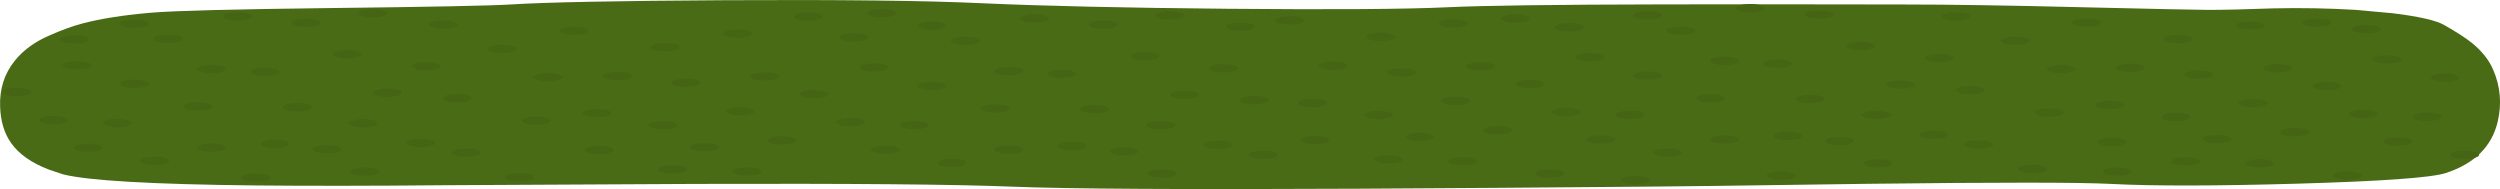 <?xml version="1.0" encoding="iso-8859-1"?>
<!-- Generator: Adobe Illustrator 15.1.0, SVG Export Plug-In . SVG Version: 6.00 Build 0)  -->
<!DOCTYPE svg PUBLIC "-//W3C//DTD SVG 1.1//EN" "http://www.w3.org/Graphics/SVG/1.1/DTD/svg11.dtd">
<svg version="1.1" id="FlashAICB" xmlns="http://www.w3.org/2000/svg" xmlns:xlink="http://www.w3.org/1999/xlink" x="0px" y="0px"
	 width="1226.15px" height="92.75px" viewBox="0 0 1226.15 92.75" style="enable-background:new 0 0 1226.15 92.75;"
	 xml:space="preserve">
<path style="fill-rule:evenodd;clip-rule:evenodd;fill:#496B15;" d="M1222.8,34.2c3.533,8.167,4.283,16.616,2.25,25.35
	c-2.833,12.233-11.316,20.667-25.45,25.3c-6.933,2.301-31.399,4.051-73.399,5.25c-40.233,1.134-70.517,1.167-90.851,0.101
	c-15.399-0.8-55.25-0.816-119.55-0.05c-64.866,0.933-101.434,1.399-109.7,1.399c-48.899,0.434-95.366,0.767-139.399,1
	c-86.233,0.434-142.983,0.101-170.25-1c-27.333-1.133-78.983-1.583-154.95-1.35c-74.567,0.434-116.1,0.649-124.6,0.649
	c-34.633,0.334-65.167,0.367-91.6,0.101C74.633,90.417,43.167,88.6,30.9,85.5l-7-2.35c-8.5-3.267-14.65-7.601-18.45-13
	c-3.367-4.733-5.167-10.717-5.4-17.95c-0.3-8.567,2.083-16.017,7.15-22.35c4.1-5.133,9.667-9.233,16.7-12.3
	c6-2.7,11.533-4.716,16.6-6.05c8.933-2.367,20.267-4.133,34-5.3c11.2-0.934,40.4-1.684,87.6-2.25c49.133-0.567,78.5-1.15,88.1-1.75
	c17.733-1.1,52.816-1.8,105.25-2.1c56.1-0.3,97.883,0.183,125.35,1.45c30.067,1.367,70.4,2.284,121,2.75
	c51.7,0.467,87.783,0.217,108.25-0.75c17.634-0.833,52.983-1.3,106.05-1.4C845.134,2.083,884.25,2.1,933.45,2.2
	c21.833,0,51.1,0.45,87.8,1.35c36.667,0.867,57.267,1.3,61.8,1.3c7.4,0,18.083-0.25,32.05-0.75c13.567-0.3,27.051-0.05,40.45,0.75
	l18,1.65c12.767,1.567,21.134,3.467,25.101,5.7c6.232,3.533,10.866,6.533,13.899,9C1217.35,25.133,1220.767,29.467,1222.8,34.2z"/>
<path style="fill-rule:evenodd;clip-rule:evenodd;fill:#456514;" d="M13.3,43.7c1.367,0.4,2.05,0.883,2.05,1.45
	c0,0.567-0.684,1.067-2.05,1.5c-1.4,0.4-3.083,0.6-5.05,0.6c-1.933,0-3.6-0.2-5-0.6c-1.367-0.433-2.05-0.933-2.05-1.5
	c0-0.566,0.683-1.05,2.05-1.45c1.367-0.4,3.033-0.6,5-0.6S11.9,43.3,13.3,43.7z"/>
<path style="fill-rule:evenodd;clip-rule:evenodd;fill:#456514;" d="M123.55,8.05c0,0.567-0.683,1.05-2.05,1.45s-3.033,0.6-5,0.6
	s-3.65-0.2-5.05-0.6c-1.367-0.4-2.05-0.883-2.05-1.45c0-0.566,0.684-1.066,2.05-1.5c1.4-0.4,3.083-0.6,5.05-0.6
	c1.933,0,3.6,0.2,5,0.6C122.867,6.983,123.55,7.483,123.55,8.05z"/>
<path style="fill-rule:evenodd;clip-rule:evenodd;fill:#456514;" d="M189.75,6.5c0,0.566-0.684,1.066-2.05,1.5
	c-1.4,0.4-3.067,0.6-5,0.6c-1.967,0-3.65-0.2-5.05-0.6c-1.367-0.434-2.05-0.934-2.05-1.5s0.683-1.05,2.05-1.45
	c1.4-0.4,3.083-0.6,5.05-0.6c1.966,0,3.633,0.2,5,0.6C189.066,5.45,189.75,5.934,189.75,6.5z"/>
<path style="fill-rule:evenodd;clip-rule:evenodd;fill:#456514;" d="M157.25,11.1c0,0.566-0.684,1.066-2.05,1.5
	c-1.4,0.4-3.083,0.6-5.05,0.6c-1.933,0-3.6-0.2-5-0.6c-1.367-0.434-2.05-0.934-2.05-1.5c0-0.567,0.683-1.05,2.05-1.45
	s3.033-0.6,5-0.6s3.65,0.2,5.05,0.6C156.566,10.05,157.25,10.533,157.25,11.1z"/>
<path style="fill-rule:evenodd;clip-rule:evenodd;fill:#456514;" d="M134.8,33.75c1.4,0.4,2.1,0.883,2.1,1.45
	c0,0.566-0.7,1.066-2.1,1.5c-1.4,0.4-3.066,0.6-5,0.6c-1.933,0-3.6-0.2-5-0.6c-1.4-0.434-2.1-0.934-2.1-1.5
	c0-0.567,0.7-1.05,2.1-1.45c1.367-0.4,3.034-0.6,5-0.6C131.767,33.15,133.433,33.35,134.8,33.75z"/>
<path style="fill-rule:evenodd;clip-rule:evenodd;fill:#456514;" d="M73.15,41.1c0,0.566-0.683,1.05-2.05,1.45
	c-1.367,0.4-3.033,0.6-5,0.6s-3.65-0.2-5.05-0.6C59.683,42.15,59,41.667,59,41.1c0-0.567,0.683-1.067,2.05-1.5
	c1.4-0.4,3.083-0.6,5.05-0.6c1.933,0,3.6,0.2,5,0.6C72.467,40.033,73.15,40.533,73.15,41.1z"/>
<path style="fill-rule:evenodd;clip-rule:evenodd;fill:#456514;" d="M89.5,19c0,0.566-0.683,1.066-2.05,1.5
	c-1.4,0.4-3.067,0.6-5,0.6c-1.934,0-3.6-0.2-5-0.6c-1.4-0.434-2.1-0.934-2.1-1.5s0.7-1.05,2.1-1.45c1.367-0.4,3.033-0.6,5-0.6
	c1.966,0,3.633,0.2,5,0.6C88.817,17.95,89.5,18.434,89.5,19z"/>
<path style="fill-rule:evenodd;clip-rule:evenodd;fill:#456514;" d="M110.85,33.9c0,0.567-0.684,1.05-2.05,1.45
	c-1.4,0.4-3.066,0.6-5,0.6c-1.933,0-3.6-0.2-5-0.6c-1.4-0.4-2.1-0.883-2.1-1.45c0-0.566,0.7-1.066,2.1-1.5c1.4-0.4,3.067-0.6,5-0.6
	c1.934,0,3.6,0.2,5,0.6C110.167,32.833,110.85,33.333,110.85,33.9z"/>
<path style="fill-rule:evenodd;clip-rule:evenodd;fill:#456514;" d="M212.4,10.6c1.4-0.4,3.067-0.6,5-0.6c1.934,0,3.6,0.2,5,0.6
	c1.367,0.433,2.05,0.933,2.05,1.5c0,0.566-0.684,1.05-2.05,1.45c-1.367,0.4-3.033,0.6-5,0.6s-3.633-0.2-5-0.6
	c-1.4-0.4-2.1-0.883-2.1-1.45C210.3,11.533,211,11.033,212.4,10.6z"/>
<path style="fill-rule:evenodd;clip-rule:evenodd;fill:#456514;" d="M177.55,26.55c0,0.567-0.7,1.067-2.1,1.5
	c-1.4,0.4-3.067,0.6-5,0.6c-1.934,0-3.6-0.2-5-0.6c-1.367-0.433-2.05-0.933-2.05-1.5c0-0.566,0.684-1.05,2.05-1.45
	c1.4-0.4,3.066-0.6,5-0.6c1.933,0,3.6,0.2,5,0.6C176.85,25.5,177.55,25.983,177.55,26.55z"/>
<path style="fill-rule:evenodd;clip-rule:evenodd;fill:#456514;" d="M104.15,52.2c0,0.566-0.683,1.066-2.05,1.5
	c-1.4,0.399-3.067,0.6-5,0.6c-1.934,0-3.6-0.2-5-0.6c-1.4-0.434-2.1-0.934-2.1-1.5c0-0.567,0.7-1.05,2.1-1.45
	c1.367-0.4,3.033-0.6,5-0.6s3.633,0.199,5,0.6S104.15,51.633,104.15,52.2z"/>
<path style="fill-rule:evenodd;clip-rule:evenodd;fill:#456514;" d="M44.9,32.1c0,0.566-0.7,1.05-2.1,1.45
	c-1.367,0.4-3.033,0.6-5,0.6c-1.966,0-3.633-0.2-5-0.6c-1.367-0.4-2.05-0.883-2.05-1.45c0-0.567,0.683-1.067,2.05-1.5
	c1.4-0.4,3.067-0.6,5-0.6c1.934,0,3.6,0.2,5,0.6C44.2,31.033,44.9,31.533,44.9,32.1z"/>
<path style="fill-rule:evenodd;clip-rule:evenodd;fill:#456514;" d="M214.15,31.05c1.367,0.4,2.05,0.884,2.05,1.45
	s-0.684,1.066-2.05,1.5c-1.4,0.4-3.066,0.6-5,0.6c-1.933,0-3.6-0.2-5-0.6c-1.4-0.434-2.1-0.934-2.1-1.5s0.7-1.05,2.1-1.45
	c1.4-0.4,3.067-0.6,5-0.6C211.083,30.45,212.75,30.65,214.15,31.05z"/>
<path style="fill-rule:evenodd;clip-rule:evenodd;fill:#456514;" d="M231.35,48.15c0,0.566-0.684,1.066-2.05,1.5
	c-1.4,0.399-3.083,0.6-5.05,0.6c-1.933,0-3.6-0.2-5-0.6c-1.367-0.434-2.05-0.934-2.05-1.5c0-0.567,0.683-1.051,2.05-1.45
	c1.367-0.4,3.033-0.6,5-0.6s3.65,0.2,5.05,0.6C230.667,47.1,231.35,47.583,231.35,48.15z"/>
<path style="fill-rule:evenodd;clip-rule:evenodd;fill:#456514;" d="M64.55,60.3c0,0.566-0.683,1.066-2.05,1.5
	c-1.4,0.4-3.083,0.601-5.05,0.601c-1.934,0-3.6-0.2-5-0.601c-1.367-0.434-2.05-0.934-2.05-1.5s0.684-1.05,2.05-1.45
	c1.367-0.399,3.033-0.6,5-0.6c1.966,0,3.65,0.2,5.05,0.6C63.867,59.25,64.55,59.733,64.55,60.3z"/>
<path style="fill-rule:evenodd;clip-rule:evenodd;fill:#456514;" d="M110.9,72.4c0,0.566-0.683,1.05-2.05,1.449
	c-1.4,0.4-3.083,0.601-5.05,0.601c-1.966,0-3.633-0.2-5-0.601c-1.367-0.399-2.05-0.883-2.05-1.449c0-0.567,0.683-1.067,2.05-1.5
	c1.4-0.4,3.067-0.601,5-0.601c1.967,0,3.65,0.2,5.05,0.601C110.217,71.333,110.9,71.833,110.9,72.4z"/>
<path style="fill-rule:evenodd;clip-rule:evenodd;fill:#456514;" d="M82.95,78.9c0,0.566-0.684,1.05-2.05,1.449
	c-1.367,0.4-3.033,0.601-5,0.601s-3.633-0.2-5-0.601c-1.4-0.399-2.1-0.883-2.1-1.449c0-0.567,0.7-1.067,2.1-1.5
	c1.4-0.4,3.067-0.601,5-0.601c1.934,0,3.6,0.2,5,0.601C82.267,77.833,82.95,78.333,82.95,78.9z"/>
<path style="fill-rule:evenodd;clip-rule:evenodd;fill:#456514;" d="M152.9,52.5c0,0.566-0.7,1.066-2.1,1.5
	c-1.4,0.4-3.066,0.6-5,0.6c-1.933,0-3.6-0.199-5-0.6c-1.4-0.434-2.1-0.934-2.1-1.5s0.7-1.05,2.1-1.45c1.367-0.399,3.034-0.6,5-0.6
	c1.967,0,3.633,0.2,5,0.6C152.2,51.45,152.9,51.934,152.9,52.5z"/>
<path style="fill-rule:evenodd;clip-rule:evenodd;fill:#456514;" d="M185.3,60.4c0,0.566-0.7,1.05-2.1,1.449
	c-1.367,0.4-3.034,0.601-5,0.601c-1.967,0-3.634-0.2-5-0.601c-1.4-0.399-2.1-0.883-2.1-1.449c0-0.567,0.7-1.051,2.1-1.45
	c1.366-0.4,3.033-0.601,5-0.601c1.966,0,3.633,0.2,5,0.601C184.6,59.35,185.3,59.833,185.3,60.4z"/>
<path style="fill-rule:evenodd;clip-rule:evenodd;fill:#456514;" d="M197.15,45.55c0,0.567-0.7,1.05-2.1,1.45
	c-1.367,0.4-3.033,0.6-5,0.6c-1.966,0-3.633-0.199-5-0.6c-1.4-0.4-2.1-0.883-2.1-1.45c0-0.566,0.7-1.066,2.1-1.5
	c1.4-0.4,3.067-0.6,5-0.6c1.934,0,3.6,0.2,5,0.6C196.45,44.483,197.15,44.983,197.15,45.55z"/>
<path style="fill-rule:evenodd;clip-rule:evenodd;fill:#456514;" d="M235.65,74.85c0,0.567-0.7,1.067-2.1,1.5
	c-1.4,0.4-3.066,0.601-5,0.601c-1.933,0-3.6-0.2-5-0.601c-1.367-0.433-2.05-0.933-2.05-1.5c0-0.566,0.683-1.05,2.05-1.449
	c1.367-0.4,3.034-0.601,5-0.601c1.967,0,3.633,0.2,5,0.601C234.95,73.8,235.65,74.283,235.65,74.85z"/>
<path style="fill-rule:evenodd;clip-rule:evenodd;fill:#456514;" d="M141.95,70.6c0,0.567-0.684,1.067-2.05,1.5
	c-1.4,0.4-3.083,0.601-5.05,0.601c-1.934,0-3.6-0.2-5-0.601c-1.367-0.433-2.05-0.933-2.05-1.5c0-0.566,0.684-1.05,2.05-1.449
	c1.367-0.4,3.033-0.601,5-0.601c1.966,0,3.65,0.2,5.05,0.601C141.267,69.55,141.95,70.033,141.95,70.6z"/>
<path style="fill-rule:evenodd;clip-rule:evenodd;fill:#456514;" d="M186.05,84.15c0,0.566-0.683,1.05-2.05,1.449
	c-1.4,0.4-3.083,0.601-5.05,0.601c-1.967,0-3.634-0.2-5-0.601c-1.367-0.399-2.05-0.883-2.05-1.449c0-0.567,0.684-1.067,2.05-1.5
	c1.4-0.4,3.066-0.601,5-0.601c1.966,0,3.65,0.2,5.05,0.601C185.367,83.083,186.05,83.583,186.05,84.15z"/>
<path style="fill-rule:evenodd;clip-rule:evenodd;fill:#456514;" d="M50.3,72.45c0,0.566-0.7,1.05-2.1,1.45
	c-1.4,0.399-3.067,0.6-5,0.6c-1.934,0-3.6-0.2-5-0.6c-1.367-0.4-2.05-0.884-2.05-1.45c0-0.567,0.684-1.067,2.05-1.5
	c1.4-0.4,3.066-0.601,5-0.601c1.933,0,3.6,0.2,5,0.601C49.6,71.383,50.3,71.883,50.3,72.45z"/>
<path style="fill-rule:evenodd;clip-rule:evenodd;fill:#456514;" d="M167.45,73.2c0,0.566-0.684,1.05-2.05,1.45
	c-1.4,0.399-3.083,0.6-5.05,0.6c-1.967,0-3.633-0.2-5-0.6c-1.367-0.4-2.05-0.884-2.05-1.45c0-0.567,0.684-1.05,2.05-1.45
	s3.033-0.6,5-0.6c1.966,0,3.65,0.199,5.05,0.6C166.767,72.15,167.45,72.633,167.45,73.2z"/>
<path style="fill-rule:evenodd;clip-rule:evenodd;fill:#456514;" d="M33.25,58.9c0,0.566-0.683,1.066-2.05,1.5
	C29.8,60.8,28.117,61,26.15,61c-1.933,0-3.6-0.2-5-0.6c-1.367-0.434-2.05-0.934-2.05-1.5c0-0.567,0.683-1.051,2.05-1.45
	c1.367-0.4,3.033-0.601,5-0.601s3.65,0.2,5.05,0.601C32.567,57.85,33.25,58.333,33.25,58.9z"/>
<path style="fill-rule:evenodd;clip-rule:evenodd;fill:#456514;" d="M213.45,70.1c0,0.567-0.684,1.051-2.05,1.45
	c-1.367,0.4-3.033,0.601-5,0.601s-3.65-0.2-5.05-0.601c-1.367-0.399-2.05-0.883-2.05-1.45c0-0.566,0.684-1.066,2.05-1.5
	c1.4-0.399,3.083-0.6,5.05-0.6c1.934,0,3.6,0.2,5,0.6C212.767,69.033,213.45,69.533,213.45,70.1z"/>
<path style="fill-rule:evenodd;clip-rule:evenodd;fill:#456514;" d="M43.7,19.3c0,0.567-0.684,1.067-2.05,1.5
	c-1.4,0.4-3.066,0.6-5,0.6c-1.967,0-3.65-0.2-5.05-0.6c-1.367-0.433-2.05-0.933-2.05-1.5c0-0.566,0.684-1.05,2.05-1.45
	c1.4-0.4,3.083-0.6,5.05-0.6s3.633,0.2,5,0.6S43.7,18.733,43.7,19.3z"/>
<path style="fill-rule:evenodd;clip-rule:evenodd;fill:#456514;" d="M73.15,11.6c0,0.566-0.683,1.066-2.05,1.5
	c-1.4,0.4-3.067,0.6-5,0.6c-1.967,0-3.65-0.2-5.05-0.6C59.683,12.667,59,12.167,59,11.6c0-0.567,0.683-1.05,2.05-1.45
	c1.4-0.4,3.083-0.6,5.05-0.6s3.633,0.2,5,0.6S73.15,11.033,73.15,11.6z"/>
<path style="fill-rule:evenodd;clip-rule:evenodd;fill:#456514;" d="M132.6,87.2c0,0.566-0.684,1.05-2.05,1.45
	c-1.4,0.399-3.066,0.583-5,0.55c-1.966,0-3.65-0.2-5.05-0.601c-1.367-0.433-2.05-0.933-2.05-1.5c0-0.566,0.7-1.05,2.1-1.449
	c1.4-0.4,3.067-0.584,5-0.551c1.967,0,3.633,0.2,5,0.601C131.95,86.133,132.633,86.633,132.6,87.2z"/>
<path style="fill-rule:evenodd;clip-rule:evenodd;fill:#456514;" d="M427.5,4.95c1.4-0.4,3.083-0.6,5.05-0.6c1.934,0,3.6,0.2,5,0.6
	c1.367,0.433,2.05,0.933,2.05,1.5c0,0.566-0.684,1.05-2.05,1.45s-3.033,0.6-5,0.6c-1.966,0-3.65-0.2-5.05-0.6
	c-1.367-0.4-2.05-0.883-2.05-1.45C425.45,5.883,426.133,5.383,427.5,4.95z"/>
<path style="fill-rule:evenodd;clip-rule:evenodd;fill:#456514;" d="M288.55,15.05c0,0.567-0.683,1.05-2.05,1.45s-3.033,0.6-5,0.6
	s-3.65-0.2-5.05-0.6c-1.367-0.4-2.05-0.883-2.05-1.45c0-0.566,0.684-1.066,2.05-1.5c1.4-0.4,3.083-0.6,5.05-0.6
	c1.933,0,3.6,0.2,5,0.6C287.867,13.983,288.55,14.483,288.55,15.05z"/>
<path style="fill-rule:evenodd;clip-rule:evenodd;fill:#456514;" d="M368.75,16.5c0,0.566-0.683,1.066-2.05,1.5
	c-1.4,0.4-3.067,0.6-5,0.6c-1.967,0-3.65-0.2-5.05-0.6c-1.367-0.434-2.05-0.934-2.05-1.5s0.683-1.05,2.05-1.45
	c1.4-0.4,3.083-0.6,5.05-0.6c1.966,0,3.633,0.2,5,0.6C368.067,15.45,368.75,15.934,368.75,16.5z"/>
<path style="fill-rule:evenodd;clip-rule:evenodd;fill:#456514;" d="M333.25,23.1c0,0.566-0.684,1.066-2.05,1.5
	c-1.4,0.4-3.083,0.6-5.05,0.6c-1.933,0-3.6-0.2-5-0.6c-1.367-0.434-2.05-0.934-2.05-1.5c0-0.567,0.683-1.05,2.05-1.45
	s3.033-0.6,5-0.6s3.65,0.2,5.05,0.6C332.566,22.05,333.25,22.533,333.25,23.1z"/>
<path style="fill-rule:evenodd;clip-rule:evenodd;fill:#456514;" d="M309.9,37.2c0,0.566-0.7,1.066-2.1,1.5
	c-1.4,0.4-3.066,0.6-5,0.6c-1.933,0-3.6-0.2-5-0.6c-1.4-0.434-2.1-0.934-2.1-1.5c0-0.567,0.7-1.05,2.1-1.45
	c1.367-0.4,3.034-0.6,5-0.6c1.967,0,3.633,0.2,5,0.6C309.2,36.15,309.9,36.633,309.9,37.2z"/>
<path style="fill-rule:evenodd;clip-rule:evenodd;fill:#456514;" d="M253.5,24c0,0.566-0.684,1.066-2.05,1.5
	c-1.4,0.4-3.067,0.6-5,0.6c-1.934,0-3.6-0.2-5-0.6c-1.4-0.434-2.1-0.934-2.1-1.5s0.7-1.05,2.1-1.45c1.366-0.4,3.033-0.6,5-0.6
	c1.966,0,3.633,0.2,5,0.6C252.816,22.95,253.5,23.434,253.5,24z"/>
<path style="fill-rule:evenodd;clip-rule:evenodd;fill:#456514;" d="M275.85,37.9c0,0.567-0.684,1.05-2.05,1.45
	c-1.4,0.4-3.066,0.6-5,0.6c-1.933,0-3.6-0.2-5-0.6c-1.4-0.4-2.1-0.883-2.1-1.45c0-0.566,0.7-1.066,2.1-1.5c1.4-0.4,3.067-0.6,5-0.6
	c1.934,0,3.6,0.2,5,0.6C275.167,36.833,275.85,37.333,275.85,37.9z"/>
<path style="fill-rule:evenodd;clip-rule:evenodd;fill:#456514;" d="M403.45,8.1c0,0.566-0.684,1.05-2.05,1.45
	c-1.367,0.4-3.033,0.6-5,0.6s-3.633-0.2-5-0.6c-1.4-0.4-2.1-0.883-2.1-1.45c0-0.567,0.7-1.067,2.1-1.5c1.4-0.4,3.067-0.6,5-0.6
	c1.934,0,3.6,0.2,5,0.6C402.767,7.033,403.45,7.533,403.45,8.1z"/>
<path style="fill-rule:evenodd;clip-rule:evenodd;fill:#456514;" d="M343.55,40.55c0,0.567-0.7,1.067-2.1,1.5
	c-1.4,0.4-3.067,0.6-5,0.6c-1.934,0-3.6-0.2-5-0.6c-1.367-0.433-2.05-0.933-2.05-1.5c0-0.566,0.684-1.05,2.05-1.45
	c1.4-0.4,3.066-0.6,5-0.6c1.933,0,3.6,0.2,5,0.6C342.85,39.5,343.55,39.983,343.55,40.55z"/>
<path style="fill-rule:evenodd;clip-rule:evenodd;fill:#456514;" d="M270.15,59.2c0,0.566-0.683,1.066-2.05,1.5
	c-1.4,0.399-3.067,0.6-5,0.6c-1.934,0-3.6-0.2-5-0.6c-1.4-0.434-2.1-0.934-2.1-1.5c0-0.567,0.7-1.05,2.1-1.45
	c1.367-0.4,3.033-0.6,5-0.6c1.966,0,3.633,0.199,5,0.6S270.15,58.633,270.15,59.2z"/>
<path style="fill-rule:evenodd;clip-rule:evenodd;fill:#456514;" d="M375.15,35.45c1.934,0,3.6,0.2,5,0.6
	c1.367,0.4,2.05,0.884,2.05,1.45s-0.684,1.066-2.05,1.5c-1.4,0.4-3.066,0.6-5,0.6c-1.933,0-3.6-0.2-5-0.6
	c-1.4-0.434-2.1-0.934-2.1-1.5s0.7-1.05,2.1-1.45C371.55,35.65,373.217,35.45,375.15,35.45z"/>
<path style="fill-rule:evenodd;clip-rule:evenodd;fill:#456514;" d="M406.35,46.15c0,0.567-0.684,1.067-2.05,1.5
	c-1.4,0.399-3.083,0.6-5.05,0.6c-1.933,0-3.6-0.2-5-0.6c-1.367-0.434-2.05-0.934-2.05-1.5c0-0.566,0.683-1.05,2.05-1.45
	c1.367-0.4,3.033-0.6,5-0.6s3.65,0.2,5.05,0.6C405.667,45.1,406.35,45.583,406.35,46.15z"/>
<path style="fill-rule:evenodd;clip-rule:evenodd;fill:#456514;" d="M254.9,84.8c1.934,0,3.6,0.2,5,0.601
	c1.367,0.433,2.05,0.933,2.05,1.5c0,0.566-0.684,1.05-2.05,1.449c-1.367,0.4-3.033,0.601-5,0.601s-3.633-0.2-5-0.601
	c-1.4-0.399-2.1-0.883-2.1-1.449c0-0.567,0.7-1.067,2.1-1.5C251.3,85,252.967,84.8,254.9,84.8z"/>
<path style="fill-rule:evenodd;clip-rule:evenodd;fill:#456514;" d="M292.8,53.45c1.967,0,3.633,0.2,5,0.6
	c1.4,0.4,2.1,0.884,2.1,1.45s-0.7,1.066-2.1,1.5c-1.4,0.4-3.066,0.6-5,0.6c-1.933,0-3.6-0.199-5-0.6c-1.4-0.434-2.1-0.934-2.1-1.5
	s0.7-1.05,2.1-1.45C289.167,53.65,290.833,53.45,292.8,53.45z"/>
<path style="fill-rule:evenodd;clip-rule:evenodd;fill:#456514;" d="M332.3,61.4c0,0.566-0.7,1.05-2.1,1.449
	c-1.367,0.4-3.034,0.601-5,0.601c-1.967,0-3.634-0.2-5-0.601c-1.4-0.399-2.1-0.883-2.1-1.449c0-0.567,0.7-1.051,2.1-1.45
	c1.366-0.4,3.033-0.601,5-0.601c1.966,0,3.633,0.2,5,0.601C331.6,60.35,332.3,60.833,332.3,61.4z"/>
<path style="fill-rule:evenodd;clip-rule:evenodd;fill:#456514;" d="M368.05,53.05c1.4,0.434,2.1,0.934,2.1,1.5s-0.7,1.05-2.1,1.45
	c-1.367,0.4-3.033,0.6-5,0.6c-1.966,0-3.633-0.199-5-0.6c-1.4-0.4-2.1-0.884-2.1-1.45s0.7-1.066,2.1-1.5c1.4-0.399,3.067-0.6,5-0.6
	C364.983,52.45,366.65,52.65,368.05,53.05z"/>
<path style="fill-rule:evenodd;clip-rule:evenodd;fill:#456514;" d="M390.65,68.85c0,0.567-0.7,1.067-2.1,1.5
	c-1.4,0.4-3.066,0.601-5,0.601c-1.933,0-3.6-0.2-5-0.601c-1.367-0.433-2.05-0.933-2.05-1.5c0-0.566,0.683-1.05,2.05-1.449
	c1.367-0.4,3.034-0.601,5-0.601c1.967,0,3.633,0.2,5,0.601C389.95,67.8,390.65,68.283,390.65,68.85z"/>
<path style="fill-rule:evenodd;clip-rule:evenodd;fill:#456514;" d="M300.95,73.6c0,0.567-0.684,1.067-2.05,1.5
	c-1.4,0.4-3.083,0.601-5.05,0.601c-1.934,0-3.6-0.2-5-0.601c-1.367-0.433-2.05-0.933-2.05-1.5c0-0.566,0.684-1.05,2.05-1.449
	c1.367-0.4,3.033-0.601,5-0.601c1.966,0,3.65,0.2,5.05,0.601C300.267,72.55,300.95,73.033,300.95,73.6z"/>
<path style="fill-rule:evenodd;clip-rule:evenodd;fill:#456514;" d="M337.05,83.15c0,0.566-0.683,1.05-2.05,1.449
	c-1.4,0.4-3.083,0.601-5.05,0.601c-1.967,0-3.634-0.2-5-0.601c-1.367-0.399-2.05-0.883-2.05-1.449c0-0.567,0.684-1.067,2.05-1.5
	c1.4-0.4,3.066-0.601,5-0.601c1.966,0,3.65,0.2,5.05,0.601C336.367,82.083,337.05,82.583,337.05,83.15z"/>
<path style="fill-rule:evenodd;clip-rule:evenodd;fill:#456514;" d="M352.45,72.2c0,0.566-0.684,1.05-2.05,1.45
	c-1.4,0.399-3.083,0.6-5.05,0.6c-1.967,0-3.633-0.2-5-0.6c-1.367-0.4-2.05-0.884-2.05-1.45c0-0.567,0.684-1.05,2.05-1.45
	s3.033-0.6,5-0.6c1.966,0,3.65,0.199,5.05,0.6C351.767,71.15,352.45,71.633,352.45,72.2z"/>
<path style="fill-rule:evenodd;clip-rule:evenodd;fill:#456514;" d="M373.45,84.1c0,0.567-0.684,1.051-2.05,1.45
	c-1.367,0.4-3.033,0.601-5,0.601s-3.65-0.2-5.05-0.601c-1.367-0.399-2.05-0.883-2.05-1.45c0-0.566,0.684-1.066,2.05-1.5
	c1.4-0.399,3.083-0.6,5.05-0.6c1.934,0,3.6,0.2,5,0.6C372.767,83.033,373.45,83.533,373.45,84.1z"/>
<path style="fill-rule:evenodd;clip-rule:evenodd;fill:#456514;" d="M514.55,9.05c0,0.567-0.683,1.05-2.05,1.45s-3.033,0.6-5,0.6
	s-3.65-0.2-5.05-0.6c-1.367-0.4-2.05-0.883-2.05-1.45c0-0.566,0.684-1.066,2.05-1.5c1.4-0.4,3.083-0.6,5.05-0.6
	c1.933,0,3.6,0.2,5,0.6C513.867,7.983,514.55,8.483,514.55,9.05z"/>
<path style="fill-rule:evenodd;clip-rule:evenodd;fill:#456514;" d="M578.7,6.05c1.366,0.4,2.05,0.884,2.05,1.45
	s-0.684,1.066-2.05,1.5c-1.4,0.4-3.067,0.6-5,0.6c-1.967,0-3.65-0.2-5.05-0.6c-1.367-0.434-2.05-0.934-2.05-1.5
	s0.683-1.05,2.05-1.45c1.4-0.4,3.083-0.6,5.05-0.6C575.667,5.45,577.333,5.65,578.7,6.05z"/>
<path style="fill-rule:evenodd;clip-rule:evenodd;fill:#456514;" d="M536.15,10.65c1.367-0.4,3.034-0.6,5-0.6
	c1.967,0,3.65,0.2,5.05,0.6c1.366,0.4,2.05,0.883,2.05,1.45c0,0.566-0.684,1.066-2.05,1.5c-1.4,0.4-3.083,0.6-5.05,0.6
	c-1.933,0-3.6-0.2-5-0.6c-1.367-0.434-2.05-0.934-2.05-1.5C534.1,11.533,534.783,11.05,536.15,10.65z"/>
<path style="fill-rule:evenodd;clip-rule:evenodd;fill:#456514;" d="M527.9,36.2c0,0.566-0.7,1.066-2.1,1.5
	c-1.4,0.4-3.066,0.6-5,0.6c-1.933,0-3.6-0.2-5-0.6c-1.4-0.434-2.1-0.934-2.1-1.5c0-0.567,0.7-1.05,2.1-1.45
	c1.367-0.4,3.034-0.6,5-0.6c1.967,0,3.634,0.2,5,0.6C527.2,35.15,527.9,35.633,527.9,36.2z"/>
<path style="fill-rule:evenodd;clip-rule:evenodd;fill:#456514;" d="M457.1,40c1.933,0,3.6,0.2,5,0.6
	c1.367,0.433,2.05,0.933,2.05,1.5c0,0.566-0.683,1.05-2.05,1.45c-1.367,0.4-3.033,0.6-5,0.6s-3.65-0.2-5.05-0.6
	c-1.367-0.4-2.05-0.883-2.05-1.45c0-0.567,0.683-1.067,2.05-1.5C453.45,40.2,455.133,40,457.1,40z"/>
<path style="fill-rule:evenodd;clip-rule:evenodd;fill:#456514;" d="M480.5,20c0,0.566-0.683,1.066-2.05,1.5
	c-1.4,0.4-3.067,0.6-5,0.6c-1.934,0-3.6-0.2-5-0.6c-1.4-0.434-2.1-0.934-2.1-1.5s0.7-1.05,2.1-1.45c1.367-0.4,3.033-0.6,5-0.6
	c1.966,0,3.633,0.2,5,0.6C479.817,18.95,480.5,19.434,480.5,20z"/>
<path style="fill-rule:evenodd;clip-rule:evenodd;fill:#456514;" d="M494.8,32.8c1.934,0,3.6,0.2,5,0.6
	c1.367,0.434,2.05,0.934,2.05,1.5c0,0.567-0.684,1.05-2.05,1.45c-1.4,0.4-3.066,0.6-5,0.6c-1.933,0-3.6-0.2-5-0.6
	c-1.4-0.4-2.1-0.883-2.1-1.45c0-0.566,0.7-1.066,2.1-1.5C491.2,33,492.867,32.8,494.8,32.8z"/>
<path style="fill-rule:evenodd;clip-rule:evenodd;fill:#456514;" d="M615.45,13.1c0,0.566-0.684,1.05-2.05,1.45
	c-1.367,0.4-3.034,0.6-5,0.6c-1.966,0-3.633-0.2-5-0.6c-1.4-0.4-2.1-0.883-2.1-1.45c0-0.567,0.7-1.067,2.1-1.5
	c1.4-0.4,3.067-0.6,5-0.6c1.934,0,3.6,0.2,5,0.6C614.767,12.033,615.45,12.533,615.45,13.1z"/>
<path style="fill-rule:evenodd;clip-rule:evenodd;fill:#456514;" d="M568.55,27.55c0,0.567-0.7,1.067-2.1,1.5
	c-1.4,0.4-3.067,0.6-5,0.6c-1.934,0-3.6-0.2-5-0.6c-1.367-0.433-2.05-0.933-2.05-1.5c0-0.566,0.684-1.05,2.05-1.45
	c1.4-0.4,3.066-0.6,5-0.6c1.933,0,3.6,0.2,5,0.6C567.85,26.5,568.55,26.983,568.55,27.55z"/>
<path style="fill-rule:evenodd;clip-rule:evenodd;fill:#456514;" d="M495.15,53.2c0,0.566-0.683,1.066-2.05,1.5
	c-1.4,0.399-3.067,0.6-5,0.6c-1.934,0-3.6-0.2-5-0.6c-1.4-0.434-2.1-0.934-2.1-1.5c0-0.567,0.7-1.05,2.1-1.45
	c1.367-0.4,3.033-0.6,5-0.6s3.633,0.199,5,0.6S495.15,52.633,495.15,53.2z"/>
<path style="fill-rule:evenodd;clip-rule:evenodd;fill:#456514;" d="M435.9,33.1c0,0.566-0.7,1.05-2.1,1.45
	c-1.367,0.4-3.033,0.6-5,0.6c-1.966,0-3.633-0.2-5-0.6c-1.367-0.4-2.05-0.883-2.05-1.45c0-0.567,0.683-1.067,2.05-1.5
	c1.4-0.4,3.067-0.6,5-0.6c1.934,0,3.6,0.2,5,0.6C435.2,32.033,435.9,32.533,435.9,33.1z"/>
<path style="fill-rule:evenodd;clip-rule:evenodd;fill:#456514;" d="M607.2,33.5c0,0.566-0.684,1.066-2.05,1.5
	c-1.4,0.4-3.066,0.6-5,0.6c-1.933,0-3.6-0.2-5-0.6c-1.4-0.434-2.1-0.934-2.1-1.5s0.7-1.05,2.1-1.45c1.4-0.4,3.067-0.6,5-0.6
	c1.934,0,3.6,0.2,5,0.6C606.517,32.45,607.2,32.934,607.2,33.5z"/>
<path style="fill-rule:evenodd;clip-rule:evenodd;fill:#456514;" d="M620.3,47.7c1.367,0.399,2.05,0.883,2.05,1.45
	c0,0.566-0.683,1.066-2.05,1.5c-1.399,0.399-3.083,0.6-5.05,0.6c-1.934,0-3.6-0.2-5-0.6c-1.367-0.434-2.05-0.934-2.05-1.5
	c0-0.567,0.683-1.051,2.05-1.45c1.367-0.4,3.033-0.601,5-0.601S618.9,47.3,620.3,47.7z"/>
<path style="fill-rule:evenodd;clip-rule:evenodd;fill:#456514;" d="M455.55,61.3c0,0.566-0.683,1.066-2.05,1.5
	c-1.4,0.4-3.083,0.601-5.05,0.601c-1.934,0-3.6-0.2-5-0.601c-1.367-0.434-2.05-0.934-2.05-1.5s0.684-1.05,2.05-1.45
	c1.367-0.399,3.033-0.6,5-0.6c1.966,0,3.65,0.2,5.05,0.6C454.867,60.25,455.55,60.733,455.55,61.3z"/>
<path style="fill-rule:evenodd;clip-rule:evenodd;fill:#456514;" d="M494.8,71.3c1.967,0,3.65,0.2,5.05,0.601
	c1.367,0.433,2.05,0.933,2.05,1.5c0,0.566-0.683,1.05-2.05,1.449c-1.4,0.4-3.083,0.601-5.05,0.601c-1.966,0-3.633-0.2-5-0.601
	c-1.367-0.399-2.05-0.883-2.05-1.449c0-0.567,0.683-1.067,2.05-1.5C491.2,71.5,492.867,71.3,494.8,71.3z"/>
<path style="fill-rule:evenodd;clip-rule:evenodd;fill:#456514;" d="M473.95,79.9c0,0.566-0.684,1.05-2.05,1.449
	c-1.367,0.4-3.033,0.601-5,0.601s-3.633-0.2-5-0.601c-1.4-0.399-2.1-0.883-2.1-1.449c0-0.567,0.7-1.067,2.1-1.5
	c1.4-0.4,3.067-0.601,5-0.601c1.934,0,3.6,0.2,5,0.601C473.267,78.833,473.95,79.333,473.95,79.9z"/>
<path style="fill-rule:evenodd;clip-rule:evenodd;fill:#456514;" d="M536.8,51.45c1.967,0,3.634,0.2,5,0.6
	c1.4,0.4,2.1,0.884,2.1,1.45s-0.7,1.066-2.1,1.5c-1.4,0.4-3.066,0.6-5,0.6c-1.933,0-3.6-0.199-5-0.6c-1.4-0.434-2.1-0.934-2.1-1.5
	s0.7-1.05,2.1-1.45C533.167,51.65,534.833,51.45,536.8,51.45z"/>
<path style="fill-rule:evenodd;clip-rule:evenodd;fill:#456514;" d="M576.3,61.4c0,0.566-0.7,1.05-2.1,1.449
	c-1.367,0.4-3.034,0.601-5,0.601c-1.967,0-3.634-0.2-5-0.601c-1.4-0.399-2.1-0.883-2.1-1.449c0-0.567,0.7-1.051,2.1-1.45
	c1.366-0.4,3.033-0.601,5-0.601c1.966,0,3.633,0.2,5,0.601C575.6,60.35,576.3,60.833,576.3,61.4z"/>
<path style="fill-rule:evenodd;clip-rule:evenodd;fill:#456514;" d="M588.15,46.55c0,0.566-0.7,1.05-2.1,1.45
	c-1.366,0.4-3.033,0.6-5,0.6c-1.966,0-3.633-0.199-5-0.6c-1.4-0.4-2.1-0.884-2.1-1.45s0.7-1.066,2.1-1.5c1.4-0.4,3.067-0.6,5-0.6
	c1.934,0,3.6,0.2,5,0.6C587.45,45.483,588.15,45.983,588.15,46.55z"/>
<path style="fill-rule:evenodd;clip-rule:evenodd;fill:#456514;" d="M626.65,75.85c0,0.567-0.7,1.067-2.101,1.5
	c-1.399,0.4-3.066,0.601-5,0.601c-1.933,0-3.6-0.2-5-0.601c-1.366-0.433-2.05-0.933-2.05-1.5c0-0.566,0.684-1.05,2.05-1.449
	c1.367-0.4,3.033-0.601,5-0.601s3.634,0.2,5,0.601C625.95,74.8,626.65,75.283,626.65,75.85z"/>
<path style="fill-rule:evenodd;clip-rule:evenodd;fill:#456514;" d="M532.95,71.6c0,0.567-0.684,1.067-2.05,1.5
	c-1.4,0.4-3.083,0.601-5.05,0.601c-1.934,0-3.6-0.2-5-0.601c-1.367-0.433-2.05-0.933-2.05-1.5c0-0.566,0.684-1.05,2.05-1.449
	c1.367-0.4,3.033-0.601,5-0.601c1.966,0,3.65,0.2,5.05,0.601C532.267,70.55,532.95,71.033,532.95,71.6z"/>
<path style="fill-rule:evenodd;clip-rule:evenodd;fill:#456514;" d="M577.05,85.15c0,0.566-0.683,1.05-2.05,1.449
	c-1.4,0.4-3.083,0.601-5.05,0.601c-1.967,0-3.634-0.2-5-0.601c-1.367-0.399-2.05-0.883-2.05-1.449c0-0.567,0.684-1.067,2.05-1.5
	c1.4-0.4,3.066-0.601,5-0.601c1.966,0,3.65,0.2,5.05,0.601C576.367,84.083,577.05,84.583,577.05,85.15z"/>
<path style="fill-rule:evenodd;clip-rule:evenodd;fill:#456514;" d="M441.3,73.45c0,0.566-0.7,1.05-2.1,1.45
	c-1.4,0.399-3.067,0.6-5,0.6c-1.934,0-3.6-0.2-5-0.6c-1.367-0.4-2.05-0.884-2.05-1.45c0-0.567,0.684-1.067,2.05-1.5
	c1.4-0.4,3.066-0.601,5-0.601c1.933,0,3.6,0.2,5,0.601C440.6,72.383,441.3,72.883,441.3,73.45z"/>
<path style="fill-rule:evenodd;clip-rule:evenodd;fill:#456514;" d="M558.45,74.2c0,0.566-0.684,1.05-2.05,1.45
	c-1.4,0.399-3.083,0.6-5.05,0.6c-1.967,0-3.633-0.2-5-0.6c-1.367-0.4-2.05-0.884-2.05-1.45c0-0.567,0.684-1.05,2.05-1.45
	s3.033-0.6,5-0.6c1.966,0,3.65,0.199,5.05,0.6C557.767,73.15,558.45,73.633,558.45,74.2z"/>
<path style="fill-rule:evenodd;clip-rule:evenodd;fill:#456514;" d="M417.15,57.85c1.967,0,3.65,0.2,5.05,0.601
	c1.367,0.399,2.05,0.883,2.05,1.45c0,0.566-0.683,1.066-2.05,1.5c-1.4,0.399-3.083,0.6-5.05,0.6c-1.933,0-3.6-0.2-5-0.6
	c-1.367-0.434-2.05-0.934-2.05-1.5c0-0.567,0.683-1.051,2.05-1.45C413.517,58.05,415.183,57.85,417.15,57.85z"/>
<path style="fill-rule:evenodd;clip-rule:evenodd;fill:#456514;" d="M604.45,71.1c0,0.567-0.684,1.051-2.05,1.45
	c-1.367,0.4-3.033,0.601-5,0.601c-1.966,0-3.65-0.2-5.05-0.601c-1.367-0.399-2.05-0.883-2.05-1.45c0-0.566,0.684-1.066,2.05-1.5
	c1.4-0.399,3.083-0.6,5.05-0.6c1.934,0,3.6,0.2,5,0.6C603.767,70.033,604.45,70.533,604.45,71.1z"/>
<path style="fill-rule:evenodd;clip-rule:evenodd;fill:#456514;" d="M425.7,18.3c0,0.567-0.684,1.067-2.05,1.5
	c-1.4,0.4-3.066,0.6-5,0.6c-1.967,0-3.65-0.2-5.05-0.6c-1.367-0.433-2.05-0.933-2.05-1.5c0-0.566,0.684-1.05,2.05-1.45
	c1.4-0.4,3.083-0.6,5.05-0.6s3.633,0.2,5,0.6S425.7,17.733,425.7,18.3z"/>
<path style="fill-rule:evenodd;clip-rule:evenodd;fill:#456514;" d="M457.1,10.55c1.967,0,3.633,0.2,5,0.6s2.05,0.883,2.05,1.45
	c0,0.566-0.683,1.066-2.05,1.5c-1.4,0.4-3.067,0.6-5,0.6c-1.967,0-3.65-0.2-5.05-0.6c-1.367-0.434-2.05-0.934-2.05-1.5
	c0-0.567,0.683-1.05,2.05-1.45C453.45,10.75,455.133,10.55,457.1,10.55z"/>
<path style="fill-rule:evenodd;clip-rule:evenodd;fill:#456514;" d="M639.55,10.05c0,0.567-0.683,1.05-2.05,1.45s-3.033,0.6-5,0.6
	s-3.65-0.2-5.05-0.6c-1.367-0.4-2.05-0.883-2.05-1.45c0-0.566,0.683-1.066,2.05-1.5c1.399-0.4,3.083-0.6,5.05-0.6
	c1.934,0,3.6,0.2,5,0.6C638.867,8.983,639.55,9.483,639.55,10.05z"/>
<path style="fill-rule:evenodd;clip-rule:evenodd;fill:#456514;" d="M719.75,11.5c0,0.566-0.684,1.066-2.05,1.5
	c-1.4,0.4-3.067,0.6-5,0.6c-1.967,0-3.65-0.2-5.05-0.6c-1.367-0.434-2.051-0.934-2.051-1.5s0.684-1.05,2.051-1.45
	c1.399-0.4,3.083-0.6,5.05-0.6s3.633,0.2,5,0.6C719.066,10.45,719.75,10.934,719.75,11.5z"/>
<path style="fill-rule:evenodd;clip-rule:evenodd;fill:#456514;" d="M684.25,18.1c0,0.566-0.684,1.066-2.05,1.5
	c-1.4,0.4-3.083,0.6-5.05,0.6c-1.934,0-3.601-0.2-5-0.6c-1.367-0.434-2.051-0.934-2.051-1.5c0-0.567,0.684-1.05,2.051-1.45
	c1.366-0.4,3.033-0.6,5-0.6s3.649,0.2,5.05,0.6C683.566,17.05,684.25,17.533,684.25,18.1z"/>
<path style="fill-rule:evenodd;clip-rule:evenodd;fill:#456514;" d="M660.9,32.2c0,0.566-0.7,1.066-2.101,1.5
	c-1.399,0.4-3.066,0.6-5,0.6c-1.933,0-3.6-0.2-5-0.6c-1.399-0.434-2.1-0.934-2.1-1.5c0-0.567,0.7-1.05,2.1-1.45
	c1.367-0.4,3.033-0.6,5-0.6s3.634,0.2,5,0.6C660.2,31.15,660.9,31.633,660.9,32.2z"/>
<path style="fill-rule:evenodd;clip-rule:evenodd;fill:#456514;" d="M750.45,9.1c0,0.566-0.684,1.05-2.05,1.45
	c-1.367,0.4-3.033,0.6-5,0.6s-3.634-0.2-5-0.6c-1.4-0.4-2.101-0.883-2.101-1.45c0-0.567,0.7-1.067,2.101-1.5
	c1.399-0.4,3.066-0.6,5-0.6c1.933,0,3.6,0.2,5,0.6C749.767,8.033,750.45,8.533,750.45,9.1z"/>
<path style="fill-rule:evenodd;clip-rule:evenodd;fill:#456514;" d="M694.55,35.55c0,0.567-0.7,1.067-2.1,1.5
	c-1.4,0.4-3.067,0.6-5,0.6c-1.934,0-3.601-0.2-5-0.6c-1.367-0.433-2.05-0.933-2.05-1.5c0-0.566,0.683-1.05,2.05-1.45
	c1.399-0.4,3.066-0.6,5-0.6c1.933,0,3.6,0.2,5,0.6C693.85,34.5,694.55,34.983,694.55,35.55z"/>
<path style="fill-rule:evenodd;clip-rule:evenodd;fill:#456514;" d="M733.2,32.5c0,0.566-0.684,1.066-2.05,1.5
	c-1.4,0.4-3.067,0.6-5,0.6c-1.934,0-3.601-0.2-5-0.6c-1.4-0.434-2.101-0.934-2.101-1.5s0.7-1.05,2.101-1.45
	c1.399-0.4,3.066-0.6,5-0.6c1.933,0,3.6,0.2,5,0.6C732.517,31.45,733.2,31.934,733.2,32.5z"/>
<path style="fill-rule:evenodd;clip-rule:evenodd;fill:#456514;" d="M757.35,41.15c0,0.567-0.683,1.067-2.05,1.5
	c-1.399,0.4-3.083,0.6-5.05,0.6c-1.934,0-3.6-0.2-5-0.6c-1.367-0.433-2.05-0.933-2.05-1.5c0-0.566,0.683-1.05,2.05-1.45
	c1.367-0.4,3.033-0.6,5-0.6s3.65,0.2,5.05,0.6C756.667,40.1,757.35,40.583,757.35,41.15z"/>
<path style="fill-rule:evenodd;clip-rule:evenodd;fill:#456514;" d="M650.9,50.5c0,0.566-0.7,1.066-2.101,1.5
	c-1.399,0.4-3.066,0.6-5,0.6c-1.933,0-3.6-0.199-5-0.6c-1.399-0.434-2.1-0.934-2.1-1.5s0.7-1.05,2.1-1.45
	c1.367-0.399,3.033-0.6,5-0.6s3.634,0.2,5,0.6C650.2,49.45,650.9,49.934,650.9,50.5z"/>
<path style="fill-rule:evenodd;clip-rule:evenodd;fill:#456514;" d="M683.3,56.4c0,0.566-0.7,1.05-2.1,1.449
	c-1.367,0.4-3.033,0.601-5,0.601s-3.634-0.2-5-0.601c-1.4-0.399-2.101-0.883-2.101-1.449c0-0.567,0.7-1.051,2.101-1.45
	c1.366-0.4,3.033-0.601,5-0.601s3.633,0.2,5,0.601C682.6,55.35,683.3,55.833,683.3,56.4z"/>
<path style="fill-rule:evenodd;clip-rule:evenodd;fill:#456514;" d="M721.15,49.55c0,0.566-0.7,1.05-2.101,1.45
	c-1.366,0.4-3.033,0.6-5,0.6s-3.633-0.199-5-0.6c-1.399-0.4-2.1-0.884-2.1-1.45s0.7-1.066,2.1-1.5c1.4-0.399,3.067-0.6,5-0.6
	c1.934,0,3.601,0.2,5,0.6C720.45,48.483,721.15,48.983,721.15,49.55z"/>
<path style="fill-rule:evenodd;clip-rule:evenodd;fill:#456514;" d="M741.65,63.85c0,0.567-0.7,1.067-2.101,1.5
	c-1.399,0.4-3.066,0.601-5,0.601c-1.933,0-3.6-0.2-5-0.601c-1.366-0.433-2.05-0.933-2.05-1.5c0-0.566,0.684-1.05,2.05-1.449
	c1.367-0.4,3.033-0.601,5-0.601s3.634,0.2,5,0.601C740.95,62.8,741.65,63.283,741.65,63.85z"/>
<path style="fill-rule:evenodd;clip-rule:evenodd;fill:#456514;" d="M651.95,68.6c0,0.567-0.684,1.067-2.05,1.5
	c-1.4,0.4-3.084,0.601-5.051,0.601c-1.933,0-3.6-0.2-5-0.601c-1.366-0.433-2.05-0.933-2.05-1.5c0-0.566,0.684-1.05,2.05-1.449
	c1.367-0.4,3.033-0.601,5-0.601s3.65,0.2,5.051,0.601C651.267,67.55,651.95,68.033,651.95,68.6z"/>
<path style="fill-rule:evenodd;clip-rule:evenodd;fill:#456514;" d="M688.05,78.15c0,0.566-0.683,1.05-2.05,1.449
	c-1.4,0.4-3.083,0.601-5.05,0.601s-3.634-0.2-5-0.601c-1.367-0.399-2.05-0.883-2.05-1.449c0-0.567,0.683-1.067,2.05-1.5
	c1.399-0.4,3.066-0.601,5-0.601c1.967,0,3.649,0.2,5.05,0.601C687.367,77.083,688.05,77.583,688.05,78.15z"/>
<path style="fill-rule:evenodd;clip-rule:evenodd;fill:#456514;" d="M701.4,65.75c1.366,0.4,2.05,0.883,2.05,1.45
	c0,0.566-0.684,1.05-2.05,1.45c-1.4,0.399-3.084,0.6-5.051,0.6s-3.633-0.2-5-0.6c-1.366-0.4-2.05-0.884-2.05-1.45
	c0-0.567,0.684-1.05,2.05-1.45c1.367-0.4,3.033-0.6,5-0.6S700,65.35,701.4,65.75z"/>
<path style="fill-rule:evenodd;clip-rule:evenodd;fill:#456514;" d="M724.45,79.1c0,0.567-0.684,1.051-2.05,1.45
	c-1.367,0.4-3.033,0.601-5,0.601s-3.65-0.2-5.051-0.601c-1.366-0.399-2.05-0.883-2.05-1.45c0-0.566,0.684-1.066,2.05-1.5
	c1.4-0.399,3.084-0.6,5.051-0.6c1.933,0,3.6,0.2,5,0.6C723.767,78.033,724.45,78.533,724.45,79.1z"/>
<path style="fill-rule:evenodd;clip-rule:evenodd;fill:#456514;" d="M863.5,2.55c1.367,0.434,2.05,0.934,2.05,1.5
	c0,0.567-0.683,1.05-2.05,1.45s-3.033,0.6-5,0.6s-3.65-0.2-5.05-0.6c-1.367-0.4-2.05-0.883-2.05-1.45c0-0.566,0.683-1.066,2.05-1.5
	c1.399-0.4,3.083-0.6,5.05-0.6C860.434,1.95,862.1,2.15,863.5,2.55z"/>
<path style="fill-rule:evenodd;clip-rule:evenodd;fill:#456514;" d="M899.25,7.1c0,0.566-0.684,1.066-2.05,1.5
	c-1.4,0.4-3.083,0.6-5.05,0.6c-1.934,0-3.601-0.2-5-0.6c-1.367-0.434-2.051-0.934-2.051-1.5c0-0.567,0.684-1.05,2.051-1.45
	c1.366-0.4,3.033-0.6,5-0.6s3.649,0.2,5.05,0.6C898.566,6.05,899.25,6.533,899.25,7.1z"/>
<path style="fill-rule:evenodd;clip-rule:evenodd;fill:#456514;" d="M878.9,31.2c0,0.566-0.7,1.066-2.101,1.5
	c-1.399,0.4-3.066,0.6-5,0.6c-1.933,0-3.6-0.2-5-0.6c-1.399-0.434-2.1-0.934-2.1-1.5c0-0.567,0.7-1.05,2.1-1.45
	c1.367-0.4,3.033-0.6,5-0.6s3.634,0.2,5,0.6C878.2,30.15,878.9,30.633,878.9,31.2z"/>
<path style="fill-rule:evenodd;clip-rule:evenodd;fill:#456514;" d="M815.15,37.1c0,0.566-0.684,1.05-2.051,1.45
	c-1.366,0.4-3.033,0.6-5,0.6s-3.649-0.2-5.05-0.6c-1.366-0.4-2.05-0.883-2.05-1.45c0-0.567,0.684-1.067,2.05-1.5
	c1.4-0.4,3.083-0.6,5.05-0.6c1.934,0,3.601,0.2,5,0.6C814.467,36.033,815.15,36.533,815.15,37.1z"/>
<path style="fill-rule:evenodd;clip-rule:evenodd;fill:#456514;" d="M831.5,15c0,0.566-0.684,1.066-2.05,1.5
	c-1.4,0.4-3.067,0.6-5,0.6c-1.934,0-3.601-0.2-5-0.6c-1.4-0.434-2.101-0.934-2.101-1.5s0.7-1.05,2.101-1.45
	c1.366-0.4,3.033-0.6,5-0.6s3.633,0.2,5,0.6C830.816,13.95,831.5,14.434,831.5,15z"/>
<path style="fill-rule:evenodd;clip-rule:evenodd;fill:#456514;" d="M852.85,29.9c0,0.567-0.683,1.05-2.05,1.45
	c-1.399,0.4-3.066,0.6-5,0.6c-1.933,0-3.6-0.2-5-0.6c-1.399-0.4-2.1-0.883-2.1-1.45c0-0.566,0.7-1.066,2.1-1.5
	c1.4-0.4,3.067-0.6,5-0.6c1.934,0,3.601,0.2,5,0.6C852.167,28.833,852.85,29.333,852.85,29.9z"/>
<path style="fill-rule:evenodd;clip-rule:evenodd;fill:#456514;" d="M966.45,8.1c0,0.566-0.684,1.05-2.05,1.45
	c-1.367,0.4-3.033,0.6-5,0.6s-3.634-0.2-5-0.6C953,9.15,952.3,8.667,952.3,8.1c0-0.567,0.7-1.067,2.101-1.5
	c1.399-0.4,3.066-0.6,5-0.6c1.933,0,3.6,0.2,5,0.6C965.767,7.033,966.45,7.533,966.45,8.1z"/>
<path style="fill-rule:evenodd;clip-rule:evenodd;fill:#456514;" d="M919.55,22.55c0,0.567-0.7,1.067-2.1,1.5
	c-1.4,0.4-3.067,0.6-5,0.6c-1.934,0-3.601-0.2-5-0.6c-1.367-0.433-2.05-0.933-2.05-1.5c0-0.566,0.683-1.05,2.05-1.45
	c1.399-0.4,3.066-0.6,5-0.6c1.933,0,3.6,0.2,5,0.6C918.85,21.5,919.55,21.983,919.55,22.55z"/>
<path style="fill-rule:evenodd;clip-rule:evenodd;fill:#456514;" d="M846.15,48.2c0,0.566-0.684,1.066-2.051,1.5
	c-1.399,0.399-3.066,0.6-5,0.6c-1.933,0-3.6-0.2-5-0.6c-1.399-0.434-2.1-0.934-2.1-1.5c0-0.567,0.7-1.05,2.1-1.45
	c1.367-0.4,3.033-0.6,5-0.6s3.634,0.2,5,0.6C845.467,47.15,846.15,47.633,846.15,48.2z"/>
<path style="fill-rule:evenodd;clip-rule:evenodd;fill:#456514;" d="M779.8,26c1.934,0,3.601,0.2,5,0.6
	c1.4,0.433,2.101,0.933,2.101,1.5c0,0.566-0.7,1.05-2.101,1.45c-1.366,0.4-3.033,0.6-5,0.6s-3.633-0.2-5-0.6
	c-1.366-0.4-2.05-0.883-2.05-1.45c0-0.567,0.684-1.067,2.05-1.5C776.2,26.2,777.867,26,779.8,26z"/>
<path style="fill-rule:evenodd;clip-rule:evenodd;fill:#456514;" d="M958.2,28.5c0,0.566-0.684,1.066-2.05,1.5
	c-1.4,0.4-3.067,0.6-5,0.6c-1.934,0-3.601-0.2-5-0.6c-1.4-0.434-2.101-0.934-2.101-1.5s0.7-1.05,2.101-1.45
	c1.399-0.4,3.066-0.6,5-0.6c1.933,0,3.6,0.2,5,0.6C957.517,27.45,958.2,27.934,958.2,28.5z"/>
<path style="fill-rule:evenodd;clip-rule:evenodd;fill:#456514;" d="M973.35,44.15c0,0.567-0.683,1.067-2.05,1.5
	c-1.399,0.4-3.083,0.6-5.05,0.6c-1.934,0-3.6-0.2-5-0.6c-1.367-0.433-2.05-0.933-2.05-1.5c0-0.566,0.683-1.05,2.05-1.45
	c1.367-0.4,3.033-0.6,5-0.6s3.65,0.2,5.05,0.6C972.667,43.1,973.35,43.583,973.35,44.15z"/>
<path style="fill-rule:evenodd;clip-rule:evenodd;fill:#456514;" d="M806.55,56.3c0,0.566-0.683,1.066-2.05,1.5
	c-1.4,0.4-3.083,0.601-5.05,0.601c-1.934,0-3.601-0.2-5-0.601c-1.367-0.434-2.05-0.934-2.05-1.5s0.683-1.05,2.05-1.45
	c1.366-0.399,3.033-0.6,5-0.6s3.649,0.2,5.05,0.6C805.867,55.25,806.55,55.733,806.55,56.3z"/>
<path style="fill-rule:evenodd;clip-rule:evenodd;fill:#456514;" d="M852.9,68.4c0,0.566-0.684,1.05-2.051,1.449
	c-1.399,0.4-3.083,0.601-5.05,0.601s-3.633-0.2-5-0.601c-1.366-0.399-2.05-0.883-2.05-1.449c0-0.567,0.684-1.067,2.05-1.5
	c1.4-0.4,3.067-0.601,5-0.601c1.967,0,3.65,0.2,5.05,0.601C852.217,67.333,852.9,67.833,852.9,68.4z"/>
<path style="fill-rule:evenodd;clip-rule:evenodd;fill:#456514;" d="M822.9,73.4c1.366,0.433,2.05,0.933,2.05,1.5
	c0,0.566-0.684,1.05-2.05,1.449c-1.367,0.4-3.033,0.601-5,0.601s-3.634-0.2-5-0.601c-1.4-0.399-2.101-0.883-2.101-1.449
	c0-0.567,0.7-1.067,2.101-1.5c1.399-0.4,3.066-0.601,5-0.601C819.833,72.8,821.5,73,822.9,73.4z"/>
<path style="fill-rule:evenodd;clip-rule:evenodd;fill:#456514;" d="M894.9,48.5c0,0.566-0.7,1.066-2.101,1.5
	c-1.399,0.4-3.066,0.6-5,0.6c-1.933,0-3.6-0.199-5-0.6c-1.399-0.434-2.1-0.934-2.1-1.5s0.7-1.05,2.1-1.45c1.367-0.4,3.033-0.6,5-0.6
	s3.634,0.2,5,0.6C894.2,47.45,894.9,47.934,894.9,48.5z"/>
<path style="fill-rule:evenodd;clip-rule:evenodd;fill:#456514;" d="M927.3,56.4c0,0.566-0.7,1.05-2.1,1.449
	c-1.367,0.4-3.033,0.601-5,0.601s-3.634-0.2-5-0.601c-1.4-0.399-2.101-0.883-2.101-1.449c0-0.567,0.7-1.051,2.101-1.45
	c1.366-0.4,3.033-0.601,5-0.601s3.633,0.2,5,0.601C926.6,55.35,927.3,55.833,927.3,56.4z"/>
<path style="fill-rule:evenodd;clip-rule:evenodd;fill:#456514;" d="M767.3,85.1c0,0.567-0.683,1.067-2.05,1.5
	c-1.4,0.4-3.083,0.601-5.05,0.601c-1.934,0-3.601-0.2-5-0.601c-1.367-0.433-2.05-0.933-2.05-1.5c0-0.566,0.683-1.05,2.05-1.449
	c1.366-0.4,3.033-0.601,5-0.601s3.649,0.2,5.05,0.601C766.617,84.05,767.3,84.533,767.3,85.1z"/>
<path style="fill-rule:evenodd;clip-rule:evenodd;fill:#456514;" d="M939.15,41.55c0,0.567-0.7,1.05-2.101,1.45
	c-1.366,0.4-3.033,0.6-5,0.6s-3.633-0.2-5-0.6c-1.399-0.4-2.1-0.883-2.1-1.45c0-0.566,0.7-1.066,2.1-1.5c1.4-0.4,3.067-0.6,5-0.6
	c1.934,0,3.601,0.2,5,0.6C938.45,40.483,939.15,40.983,939.15,41.55z"/>
<path style="fill-rule:evenodd;clip-rule:evenodd;fill:#456514;" d="M977.65,70.85c0,0.567-0.7,1.067-2.101,1.5
	c-1.399,0.4-3.066,0.601-5,0.601c-1.933,0-3.6-0.2-5-0.601c-1.366-0.433-2.05-0.933-2.05-1.5c0-0.566,0.684-1.05,2.05-1.449
	c1.367-0.4,3.033-0.601,5-0.601s3.634,0.2,5,0.601C976.95,69.8,977.65,70.283,977.65,70.85z"/>
<path style="fill-rule:evenodd;clip-rule:evenodd;fill:#456514;" d="M883.95,66.6c0,0.567-0.684,1.067-2.05,1.5
	c-1.4,0.4-3.084,0.601-5.051,0.601c-1.933,0-3.6-0.2-5-0.601c-1.366-0.433-2.05-0.933-2.05-1.5c0-0.566,0.684-1.05,2.05-1.449
	c1.367-0.4,3.033-0.601,5-0.601s3.65,0.2,5.051,0.601C883.267,65.55,883.95,66.033,883.95,66.6z"/>
<path style="fill-rule:evenodd;clip-rule:evenodd;fill:#456514;" d="M928.05,80.15c0,0.566-0.683,1.05-2.05,1.449
	c-1.4,0.4-3.083,0.601-5.05,0.601s-3.634-0.2-5-0.601c-1.367-0.399-2.05-0.883-2.05-1.449c0-0.567,0.683-1.067,2.05-1.5
	c1.399-0.4,3.066-0.601,5-0.601c1.967,0,3.649,0.2,5.05,0.601C927.367,79.083,928.05,79.583,928.05,80.15z"/>
<path style="fill-rule:evenodd;clip-rule:evenodd;fill:#456514;" d="M792.3,68.45c0,0.566-0.7,1.05-2.1,1.45
	c-1.4,0.399-3.067,0.6-5,0.6c-1.934,0-3.601-0.2-5-0.6c-1.367-0.4-2.05-0.884-2.05-1.45c0-0.567,0.683-1.067,2.05-1.5
	c1.399-0.4,3.066-0.601,5-0.601c1.933,0,3.6,0.2,5,0.601C791.6,67.383,792.3,67.883,792.3,68.45z"/>
<path style="fill-rule:evenodd;clip-rule:evenodd;fill:#456514;" d="M902.35,67.15c1.967,0,3.65,0.199,5.051,0.6
	c1.366,0.4,2.05,0.883,2.05,1.45c0,0.566-0.684,1.05-2.05,1.45c-1.4,0.399-3.084,0.6-5.051,0.6s-3.633-0.2-5-0.6
	c-1.366-0.4-2.05-0.884-2.05-1.45c0-0.567,0.684-1.05,2.05-1.45C898.717,67.35,900.383,67.15,902.35,67.15z"/>
<path style="fill-rule:evenodd;clip-rule:evenodd;fill:#456514;" d="M773.2,53.45c1.366,0.399,2.05,0.883,2.05,1.45
	c0,0.566-0.684,1.066-2.05,1.5c-1.4,0.399-3.083,0.6-5.05,0.6c-1.934,0-3.601-0.2-5-0.6c-1.367-0.434-2.051-0.934-2.051-1.5
	c0-0.567,0.684-1.051,2.051-1.45c1.366-0.4,3.033-0.601,5-0.601S771.8,53.05,773.2,53.45z"/>
<path style="fill-rule:evenodd;clip-rule:evenodd;fill:#456514;" d="M955.45,66.1c0,0.567-0.684,1.051-2.05,1.45
	c-1.367,0.4-3.033,0.601-5,0.601s-3.65-0.2-5.051-0.601c-1.366-0.399-2.05-0.883-2.05-1.45c0-0.566,0.684-1.066,2.05-1.5
	c1.4-0.399,3.084-0.6,5.051-0.6c1.933,0,3.6,0.2,5,0.6C954.767,65.033,955.45,65.533,955.45,66.1z"/>
<path style="fill-rule:evenodd;clip-rule:evenodd;fill:#456514;" d="M776.7,13.3c0,0.567-0.684,1.067-2.05,1.5
	c-1.4,0.4-3.067,0.6-5,0.6c-1.967,0-3.65-0.2-5.051-0.6c-1.366-0.433-2.05-0.933-2.05-1.5c0-0.566,0.684-1.05,2.05-1.45
	c1.4-0.4,3.084-0.6,5.051-0.6s3.633,0.2,5,0.6C776.017,12.25,776.7,12.733,776.7,13.3z"/>
<path style="fill-rule:evenodd;clip-rule:evenodd;fill:#456514;" d="M815.15,7.6c0,0.566-0.684,1.066-2.051,1.5
	c-1.399,0.4-3.066,0.6-5,0.6c-1.967,0-3.649-0.2-5.05-0.6C801.684,8.667,801,8.167,801,7.6c0-0.567,0.684-1.05,2.05-1.45
	c1.4-0.4,3.083-0.6,5.05-0.6s3.634,0.2,5,0.6C814.467,6.55,815.15,7.033,815.15,7.6z"/>
<path style="fill-rule:evenodd;clip-rule:evenodd;fill:#456514;" d="M809.4,88.3c0,0.566-0.7,1.05-2.101,1.45
	c-1.366,0.4-3.033,0.6-5,0.6s-3.633-0.199-5-0.6c-1.399-0.4-2.1-0.884-2.1-1.45s0.7-1.066,2.1-1.5c1.4-0.399,3.067-0.6,5-0.6
	c1.934,0,3.601,0.2,5,0.6C808.7,87.233,809.4,87.733,809.4,88.3z"/>
<path style="fill-rule:evenodd;clip-rule:evenodd;fill:#456514;" d="M880.6,86.2c0,0.566-0.683,1.05-2.05,1.45
	c-1.399,0.399-3.066,0.583-5,0.55c-1.967,0-3.649-0.2-5.05-0.601c-1.367-0.433-2.05-0.933-2.05-1.5c0-0.566,0.7-1.05,2.1-1.449
	c1.4-0.4,3.067-0.584,5-0.551c1.967,0,3.634,0.2,5,0.601C879.95,85.133,880.633,85.633,880.6,86.2z"/>
<path style="fill-rule:evenodd;clip-rule:evenodd;fill:#456514;" d="M1023.5,8.95c1.934,0,3.6,0.2,5,0.6
	c1.367,0.434,2.05,0.934,2.05,1.5c0,0.567-0.683,1.05-2.05,1.45s-3.033,0.6-5,0.6s-3.65-0.2-5.05-0.6
	c-1.367-0.4-2.05-0.883-2.05-1.45c0-0.566,0.683-1.066,2.05-1.5C1019.85,9.15,1021.533,8.95,1023.5,8.95z"/>
<path style="fill-rule:evenodd;clip-rule:evenodd;fill:#456514;" d="M1103.7,10.45c1.967,0,3.633,0.2,5,0.6
	c1.366,0.4,2.05,0.884,2.05,1.45s-0.684,1.066-2.05,1.5c-1.4,0.4-3.067,0.6-5,0.6c-1.967,0-3.65-0.2-5.05-0.6
	c-1.367-0.434-2.051-0.934-2.051-1.5s0.684-1.05,2.051-1.45C1100.05,10.65,1101.733,10.45,1103.7,10.45z"/>
<path style="fill-rule:evenodd;clip-rule:evenodd;fill:#456514;" d="M1075.25,19.1c0,0.566-0.684,1.066-2.05,1.5
	c-1.4,0.4-3.083,0.6-5.05,0.6c-1.934,0-3.601-0.2-5-0.6c-1.367-0.434-2.051-0.934-2.051-1.5c0-0.567,0.684-1.05,2.051-1.45
	c1.366-0.4,3.033-0.6,5-0.6s3.649,0.2,5.05,0.6C1074.566,18.05,1075.25,18.533,1075.25,19.1z"/>
<path style="fill-rule:evenodd;clip-rule:evenodd;fill:#456514;" d="M1051.9,33.2c0,0.566-0.7,1.066-2.101,1.5
	c-1.399,0.4-3.066,0.6-5,0.6c-1.933,0-3.6-0.2-5-0.6c-1.399-0.434-2.1-0.934-2.1-1.5c0-0.567,0.7-1.05,2.1-1.45
	c1.367-0.4,3.033-0.6,5-0.6s3.634,0.2,5,0.6C1051.2,32.15,1051.9,32.633,1051.9,33.2z"/>
<path style="fill-rule:evenodd;clip-rule:evenodd;fill:#456514;" d="M995.5,20c0,0.566-0.684,1.066-2.05,1.5
	c-1.4,0.4-3.067,0.6-5,0.6c-1.934,0-3.601-0.2-5-0.6c-1.4-0.434-2.101-0.934-2.101-1.5s0.7-1.05,2.101-1.45
	c1.366-0.4,3.033-0.6,5-0.6s3.633,0.2,5,0.6C994.816,18.95,995.5,19.434,995.5,20z"/>
<path style="fill-rule:evenodd;clip-rule:evenodd;fill:#456514;" d="M1017.85,33.9c0,0.567-0.683,1.05-2.05,1.45
	c-1.399,0.4-3.066,0.6-5,0.6c-1.933,0-3.6-0.2-5-0.6c-1.399-0.4-2.1-0.883-2.1-1.45c0-0.566,0.7-1.066,2.1-1.5
	c1.4-0.4,3.067-0.6,5-0.6c1.934,0,3.601,0.2,5,0.6C1017.167,32.833,1017.85,33.333,1017.85,33.9z"/>
<path style="fill-rule:evenodd;clip-rule:evenodd;fill:#456514;" d="M1143.45,11.1c0,0.566-0.684,1.05-2.05,1.45
	c-1.367,0.4-3.033,0.6-5,0.6s-3.634-0.2-5-0.6c-1.4-0.4-2.101-0.883-2.101-1.45c0-0.567,0.7-1.067,2.101-1.5
	c1.399-0.4,3.066-0.6,5-0.6c1.933,0,3.6,0.2,5,0.6C1142.767,10.033,1143.45,10.533,1143.45,11.1z"/>
<path style="fill-rule:evenodd;clip-rule:evenodd;fill:#456514;" d="M1085.55,36.55c0,0.567-0.7,1.067-2.1,1.5
	c-1.4,0.4-3.067,0.6-5,0.6c-1.934,0-3.601-0.2-5-0.6c-1.367-0.433-2.05-0.933-2.05-1.5c0-0.566,0.683-1.05,2.05-1.45
	c1.399-0.4,3.066-0.6,5-0.6c1.933,0,3.6,0.2,5,0.6C1084.85,35.5,1085.55,35.983,1085.55,36.55z"/>
<path style="fill-rule:evenodd;clip-rule:evenodd;fill:#456514;" d="M1010.1,53.75c1.367,0.4,2.051,0.883,2.051,1.45
	c0,0.566-0.684,1.066-2.051,1.5c-1.399,0.399-3.066,0.6-5,0.6c-1.933,0-3.6-0.2-5-0.6c-1.399-0.434-2.1-0.934-2.1-1.5
	c0-0.567,0.7-1.05,2.1-1.45c1.367-0.4,3.033-0.6,5-0.6S1008.733,53.35,1010.1,53.75z"/>
<path style="fill-rule:evenodd;clip-rule:evenodd;fill:#456514;" d="M1124.2,33.5c0,0.566-0.684,1.066-2.05,1.5
	c-1.4,0.4-3.067,0.6-5,0.6c-1.934,0-3.601-0.2-5-0.6c-1.4-0.434-2.101-0.934-2.101-1.5s0.7-1.05,2.101-1.45
	c1.399-0.4,3.066-0.6,5-0.6c1.933,0,3.6,0.2,5,0.6C1123.517,32.45,1124.2,32.934,1124.2,33.5z"/>
<path style="fill-rule:evenodd;clip-rule:evenodd;fill:#456514;" d="M1146.3,40.7c1.367,0.4,2.05,0.883,2.05,1.45
	c0,0.567-0.683,1.067-2.05,1.5c-1.399,0.4-3.083,0.6-5.05,0.6c-1.934,0-3.6-0.2-5-0.6c-1.367-0.433-2.05-0.933-2.05-1.5
	c0-0.566,0.683-1.05,2.05-1.45c1.367-0.4,3.033-0.6,5-0.6S1144.9,40.3,1146.3,40.7z"/>
<path style="fill-rule:evenodd;clip-rule:evenodd;fill:#456514;" d="M1003.95,82.9c0,0.566-0.684,1.05-2.05,1.449
	c-1.367,0.4-3.033,0.601-5,0.601s-3.634-0.2-5-0.601c-1.4-0.399-2.101-0.883-2.101-1.449c0-0.567,0.7-1.067,2.101-1.5
	c1.399-0.4,3.066-0.601,5-0.601c1.933,0,3.6,0.2,5,0.601C1003.267,81.833,1003.95,82.333,1003.95,82.9z"/>
<path style="fill-rule:evenodd;clip-rule:evenodd;fill:#456514;" d="M1041.9,51.5c0,0.566-0.7,1.066-2.101,1.5
	c-1.399,0.4-3.066,0.6-5,0.6c-1.933,0-3.6-0.199-5-0.6c-1.399-0.434-2.1-0.934-2.1-1.5s0.7-1.05,2.1-1.45
	c1.367-0.399,3.033-0.6,5-0.6s3.634,0.2,5,0.6C1041.2,50.45,1041.9,50.934,1041.9,51.5z"/>
<path style="fill-rule:evenodd;clip-rule:evenodd;fill:#456514;" d="M1062.2,55.95c1.366-0.4,3.033-0.601,5-0.601s3.633,0.2,5,0.601
	c1.399,0.399,2.1,0.883,2.1,1.45c0,0.566-0.7,1.05-2.1,1.449c-1.367,0.4-3.033,0.601-5,0.601s-3.634-0.2-5-0.601
	c-1.4-0.399-2.101-0.883-2.101-1.449C1060.1,56.833,1060.8,56.35,1062.2,55.95z"/>
<path style="fill-rule:evenodd;clip-rule:evenodd;fill:#456514;" d="M1105.05,48.45c1.934,0,3.601,0.2,5,0.6
	c1.4,0.434,2.101,0.934,2.101,1.5s-0.7,1.05-2.101,1.45c-1.366,0.4-3.033,0.6-5,0.6s-3.633-0.199-5-0.6
	c-1.399-0.4-2.1-0.884-2.1-1.45s0.7-1.066,2.1-1.5C1101.45,48.65,1103.117,48.45,1105.05,48.45z"/>
<path style="fill-rule:evenodd;clip-rule:evenodd;fill:#456514;" d="M1132.65,64.85c0,0.567-0.7,1.067-2.101,1.5
	c-1.399,0.4-3.066,0.601-5,0.601c-1.933,0-3.6-0.2-5-0.601c-1.366-0.433-2.05-0.933-2.05-1.5c0-0.566,0.684-1.05,2.05-1.449
	c1.367-0.4,3.033-0.601,5-0.601s3.634,0.2,5,0.601C1131.95,63.8,1132.65,64.283,1132.65,64.85z"/>
<path style="fill-rule:evenodd;clip-rule:evenodd;fill:#456514;" d="M1042.95,69.6c0,0.567-0.684,1.067-2.05,1.5
	c-1.4,0.4-3.084,0.601-5.051,0.601c-1.933,0-3.6-0.2-5-0.601c-1.366-0.433-2.05-0.933-2.05-1.5c0-0.566,0.684-1.05,2.05-1.449
	c1.367-0.4,3.033-0.601,5-0.601s3.65,0.2,5.051,0.601C1042.267,68.55,1042.95,69.033,1042.95,69.6z"/>
<path style="fill-rule:evenodd;clip-rule:evenodd;fill:#456514;" d="M1079.05,79.15c0,0.566-0.683,1.05-2.05,1.449
	c-1.4,0.4-3.083,0.601-5.05,0.601s-3.634-0.2-5-0.601c-1.367-0.399-2.05-0.883-2.05-1.449c0-0.567,0.683-1.067,2.05-1.5
	c1.399-0.4,3.066-0.601,5-0.601c1.967,0,3.649,0.2,5.05,0.601C1078.367,78.083,1079.05,78.583,1079.05,79.15z"/>
<path style="fill-rule:evenodd;clip-rule:evenodd;fill:#456514;" d="M1094.45,68.2c0,0.566-0.684,1.05-2.05,1.45
	c-1.4,0.399-3.084,0.6-5.051,0.6s-3.633-0.2-5-0.6c-1.366-0.4-2.05-0.884-2.05-1.45c0-0.567,0.684-1.05,2.05-1.45
	c1.367-0.4,3.033-0.6,5-0.6s3.65,0.199,5.051,0.6C1093.767,67.15,1094.45,67.633,1094.45,68.2z"/>
<path style="fill-rule:evenodd;clip-rule:evenodd;fill:#456514;" d="M1115.45,80.1c0,0.567-0.684,1.051-2.05,1.45
	c-1.367,0.4-3.033,0.601-5,0.601s-3.65-0.2-5.051-0.601c-1.366-0.399-2.05-0.883-2.05-1.45c0-0.566,0.684-1.066,2.05-1.5
	c1.4-0.399,3.084-0.6,5.051-0.6c1.933,0,3.6,0.2,5,0.6C1114.767,79.033,1115.45,79.533,1115.45,80.1z"/>
<path style="fill-rule:evenodd;clip-rule:evenodd;fill:#456514;" d="M1045.6,84.2c0,0.566-0.683,1.05-2.05,1.45
	c-1.399,0.399-3.066,0.583-5,0.55c-1.967,0-3.649-0.2-5.05-0.601c-1.367-0.433-2.05-0.933-2.05-1.5c0-0.566,0.7-1.05,2.1-1.449
	c1.4-0.4,3.067-0.584,5-0.551c1.967,0,3.634,0.2,5,0.601C1044.95,83.133,1045.633,83.633,1045.6,84.2z"/>
<path style="fill-rule:evenodd;clip-rule:evenodd;fill:#456514;" d="M1206.15,38.1c0,0.566-0.684,1.05-2.051,1.45
	c-1.366,0.4-3.033,0.6-5,0.6s-3.649-0.2-5.05-0.6c-1.366-0.4-2.05-0.883-2.05-1.45c0-0.567,0.684-1.067,2.05-1.5
	c1.4-0.4,3.083-0.6,5.05-0.6c1.934,0,3.601,0.2,5,0.6C1205.467,37.033,1206.15,37.533,1206.15,38.1z"/>
<path style="fill-rule:evenodd;clip-rule:evenodd;fill:#456514;" d="M1177.9,29.1c0,0.566-0.7,1.05-2.101,1.45
	c-1.366,0.4-3.033,0.6-5,0.6s-3.633-0.2-5-0.6c-1.366-0.4-2.05-0.883-2.05-1.45c0-0.567,0.684-1.067,2.05-1.5
	c1.4-0.4,3.067-0.6,5-0.6c1.934,0,3.601,0.2,5,0.6C1177.2,28.033,1177.9,28.533,1177.9,29.1z"/>
<path style="fill-rule:evenodd;clip-rule:evenodd;fill:#456514;" d="M1197.55,57.3c0,0.566-0.683,1.066-2.05,1.5
	c-1.4,0.4-3.083,0.601-5.05,0.601c-1.934,0-3.601-0.2-5-0.601c-1.367-0.434-2.05-0.934-2.05-1.5s0.683-1.05,2.05-1.45
	c1.366-0.399,3.033-0.6,5-0.6s3.649,0.2,5.05,0.6C1196.867,56.25,1197.55,56.733,1197.55,57.3z"/>
<path style="fill-rule:evenodd;clip-rule:evenodd;fill:#456514;" d="M1215.95,75.9c0,0.566-0.684,1.05-2.05,1.449
	c-1.367,0.4-3.033,0.601-5,0.601s-3.634-0.2-5-0.601c-1.4-0.399-2.101-0.883-2.101-1.449c0-0.567,0.7-1.067,2.101-1.5
	c1.399-0.4,3.066-0.601,5-0.601c1.933,0,3.6,0.2,5,0.601C1215.267,74.833,1215.95,75.333,1215.95,75.9z"/>
<path style="fill-rule:evenodd;clip-rule:evenodd;fill:#456514;" d="M1158.3,86.1c0,0.567-0.683,1.067-2.05,1.5
	c-1.4,0.4-3.083,0.601-5.05,0.601c-1.934,0-3.601-0.2-5-0.601c-1.367-0.433-2.05-0.933-2.05-1.5c0-0.566,0.683-1.05,2.05-1.449
	c1.366-0.4,3.033-0.601,5-0.601s3.649,0.2,5.05,0.601C1157.617,85.05,1158.3,85.533,1158.3,86.1z"/>
<path style="fill-rule:evenodd;clip-rule:evenodd;fill:#456514;" d="M1183.3,69.45c0,0.566-0.7,1.05-2.1,1.45
	c-1.4,0.399-3.067,0.6-5,0.6c-1.934,0-3.601-0.2-5-0.6c-1.367-0.4-2.05-0.884-2.05-1.45c0-0.567,0.683-1.067,2.05-1.5
	c1.399-0.4,3.066-0.601,5-0.601c1.933,0,3.6,0.2,5,0.601C1182.6,68.383,1183.3,68.883,1183.3,69.45z"/>
<path style="fill-rule:evenodd;clip-rule:evenodd;fill:#456514;" d="M1164.2,54.45c1.366,0.399,2.05,0.883,2.05,1.45
	c0,0.566-0.684,1.066-2.05,1.5c-1.4,0.399-3.083,0.6-5.05,0.6c-1.934,0-3.601-0.2-5-0.6c-1.367-0.434-2.051-0.934-2.051-1.5
	c0-0.567,0.684-1.051,2.051-1.45c1.366-0.4,3.033-0.601,5-0.601S1162.8,54.05,1164.2,54.45z"/>
<path style="fill-rule:evenodd;clip-rule:evenodd;fill:#456514;" d="M1167.7,14.3c0,0.567-0.684,1.067-2.05,1.5
	c-1.4,0.4-3.067,0.6-5,0.6c-1.967,0-3.65-0.2-5.051-0.6c-1.366-0.433-2.05-0.933-2.05-1.5c0-0.566,0.684-1.05,2.05-1.45
	c1.4-0.4,3.084-0.6,5.051-0.6s3.633,0.2,5,0.6C1167.017,13.25,1167.7,13.733,1167.7,14.3z"/>
</svg>
